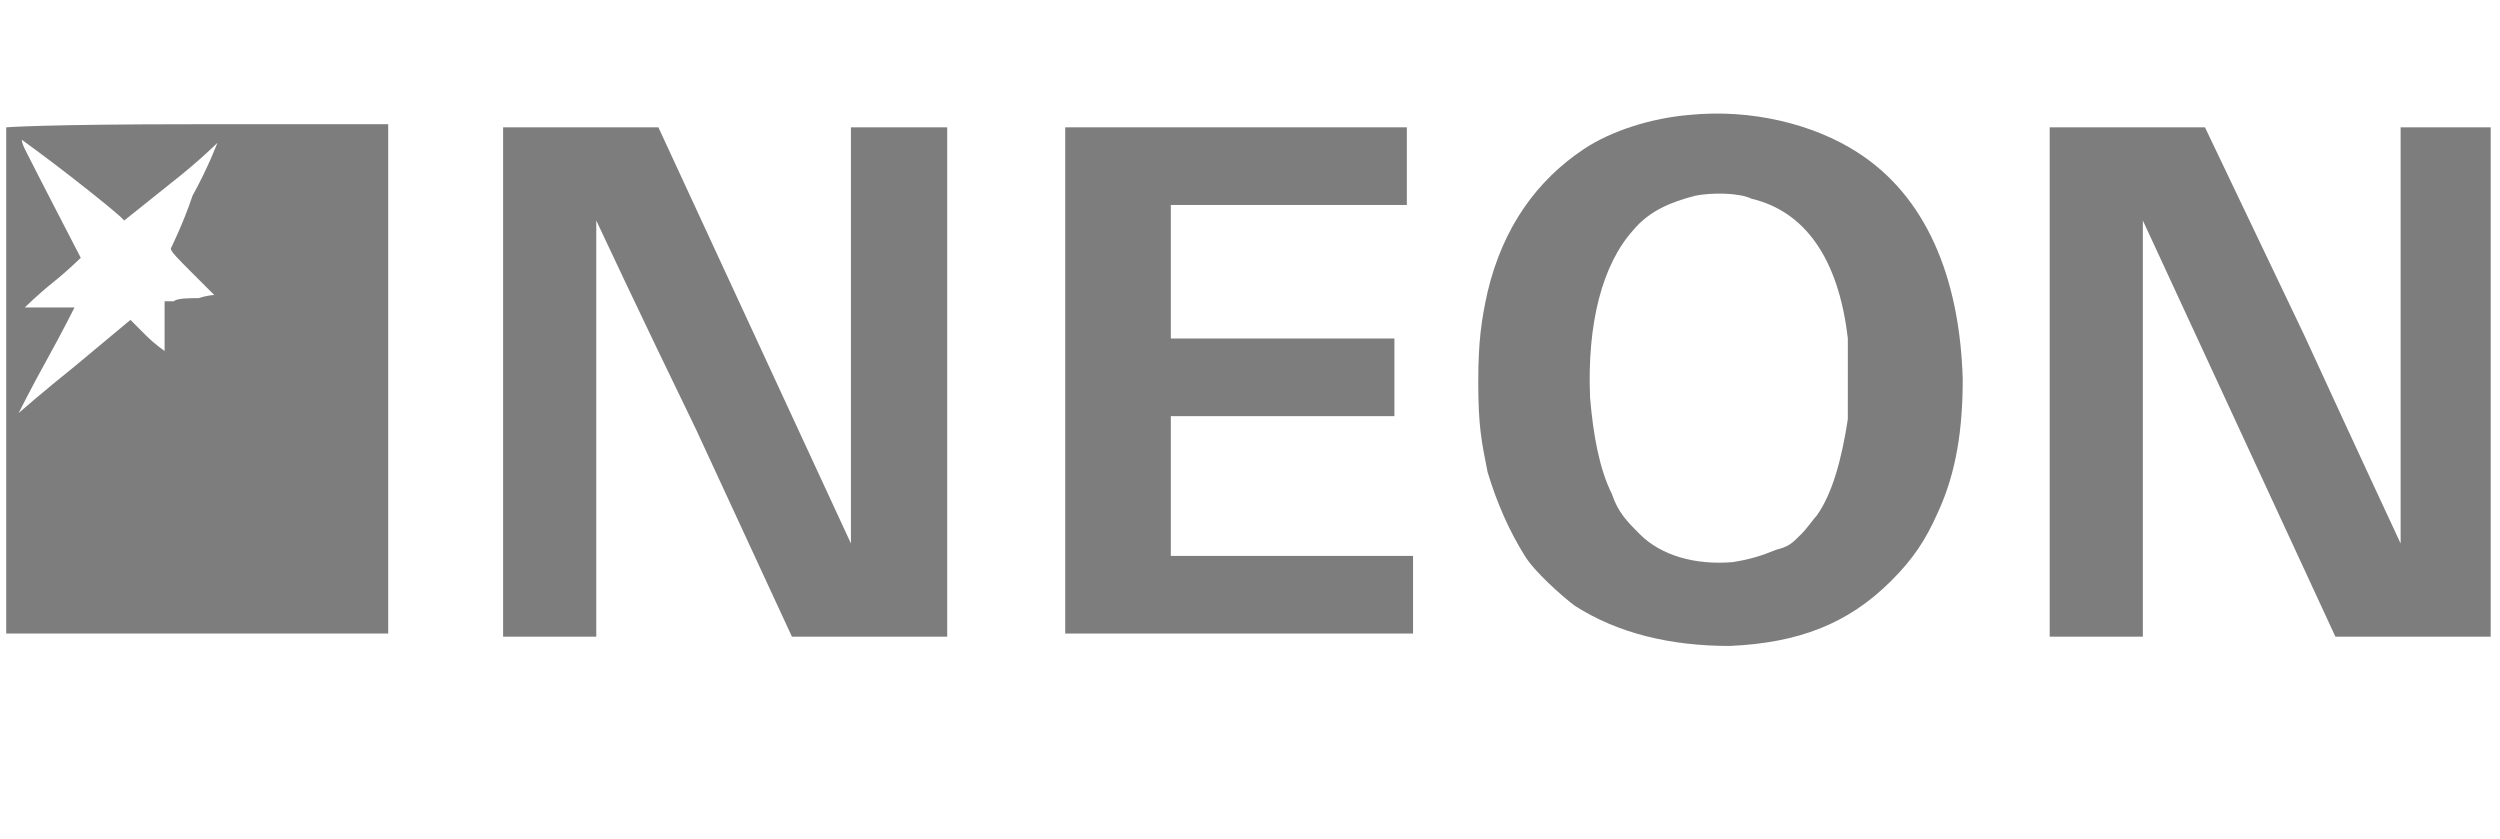 <?xml version="1.0" encoding="utf-8"?>
<!-- Generator: Adobe Illustrator 19.0.0, SVG Export Plug-In . SVG Version: 6.00 Build 0)  -->
<svg version="1.1" id="Layer_10" xmlns="http://www.w3.org/2000/svg" xmlns:xlink="http://www.w3.org/1999/xlink" x="0px" y="0px"
	 viewBox="0 0 80.5 27" style="enable-background:new 0 0 80.5 27;" xml:space="preserve">
<style type="text/css">
	.st0{fill:#7D7D7D;}
</style>
<g>
	<path class="st0" d="M59.8,4.9c-1.4-0.9-3.4-1.4-5.4-1.2c-1.2,0.1-2.5,0.5-3.4,1.1c-1.5,1-2.6,2.5-3.1,4.6
		c-0.2,0.9-0.3,1.6-0.3,2.9c0,1.4,0.1,1.9,0.3,2.9c0.3,1,0.7,1.9,1.2,2.7c0.3,0.5,1.2,1.3,1.6,1.6c1.4,0.9,3.1,1.3,5,1.3
		c2.2-0.1,3.8-0.7,5.2-2.1c0.7-0.7,1.1-1.3,1.5-2.2c0.6-1.3,0.8-2.7,0.8-4.3C63.1,8.9,62,6.3,59.8,4.9z M59.5,13.5
		c-0.2,1.3-0.5,2.4-1,3.1c-0.1,0.1-0.3,0.4-0.5,0.6c-0.3,0.3-0.4,0.4-0.8,0.5c-0.5,0.2-0.8,0.3-1.4,0.4c-1.2,0.1-2.3-0.2-3-0.9
		c-0.4-0.4-0.7-0.7-0.9-1.3c-0.4-0.8-0.6-1.9-0.7-3.1c-0.1-2.4,0.4-4.3,1.4-5.4c0.5-0.6,1.2-0.9,2-1.1c0.5-0.1,1.4-0.1,1.8,0.1
		c1.7,0.4,2.8,1.9,3.1,4.5C59.5,11.4,59.5,13,59.5,13.5z"/>
	<path class="st0" d="M0.2,4.1c0,0,0,3.7,0,8.2l0,8.1l6.2,0l6.1,0v-8.2V4H6.3C1.4,4,0.2,4.1,0.2,4.1z M6.2,8.8
		c0.4,0.4,0.7,0.7,0.7,0.7c0,0-0.2,0-0.5,0.1c-0.3,0-0.7,0-0.8,0.1l-0.3,0v0.8c0,0.5,0,0.8,0,0.8c0,0-0.3-0.2-0.6-0.5l-0.5-0.5
		l-1.8,1.5c-1,0.8-1.8,1.5-1.8,1.5c0,0,0.4-0.8,0.9-1.7c0.5-0.9,0.9-1.7,0.9-1.7c0,0-0.3,0-0.8,0c-0.4,0-0.8,0-0.8,0
		c0,0,0.4-0.4,0.9-0.8c0.5-0.4,0.9-0.8,0.9-0.8c0,0-1.4-2.7-1.8-3.5C0.7,4.6,0.7,4.5,0.7,4.5c0,0,0.7,0.5,1.6,1.2S3.8,6.9,3.9,7
		l0.1,0.1l1.5-1.2C6.4,5.2,7,4.6,7,4.6c0,0-0.3,0.8-0.8,1.7C5.9,7.2,5.5,8,5.5,8C5.5,8.1,5.7,8.3,6.2,8.8z"/>
	<path class="st0" d="M27.4,4.1l0,6.7l0,6.7l-3.1-6.7l-3.1-6.7h-2.5h-2.5v8.2v8.2h1.5h1.5v-6.7c0-3.8,0-6.7,0-6.7c0,0,1.4,3,3.2,6.7
		l3.1,6.7H28h2.5v-8.2V4.1h-1.5H27.4z"/>
	<polygon class="st0" points="37.7,17.9 37.7,15.6 37.7,13.4 41.3,13.4 44.9,13.4 44.9,12.1 44.9,10.9 41.3,10.9 37.7,10.9 
		37.7,8.7 37.7,6.6 41.5,6.6 45.3,6.6 45.3,5.4 45.3,4.1 39.8,4.1 34.3,4.1 34.3,12.3 34.3,20.4 39.9,20.4 45.5,20.4 45.5,19.2 
		45.5,17.9 41.6,17.9 	"/>
	<path class="st0" d="M78.8,4.1h-1.5v6.7c0,3.7,0,6.7,0,6.7c0,0-1.4-3-3.1-6.7L71,4.1l-2.5,0l-2.5,0v8.2v8.2h1.5h1.5l0-6.7l0-6.7
		l3.1,6.7l3.1,6.7l2.5,0l2.5,0v-8.2V4.1H78.8z"/>
</g>
</svg>
